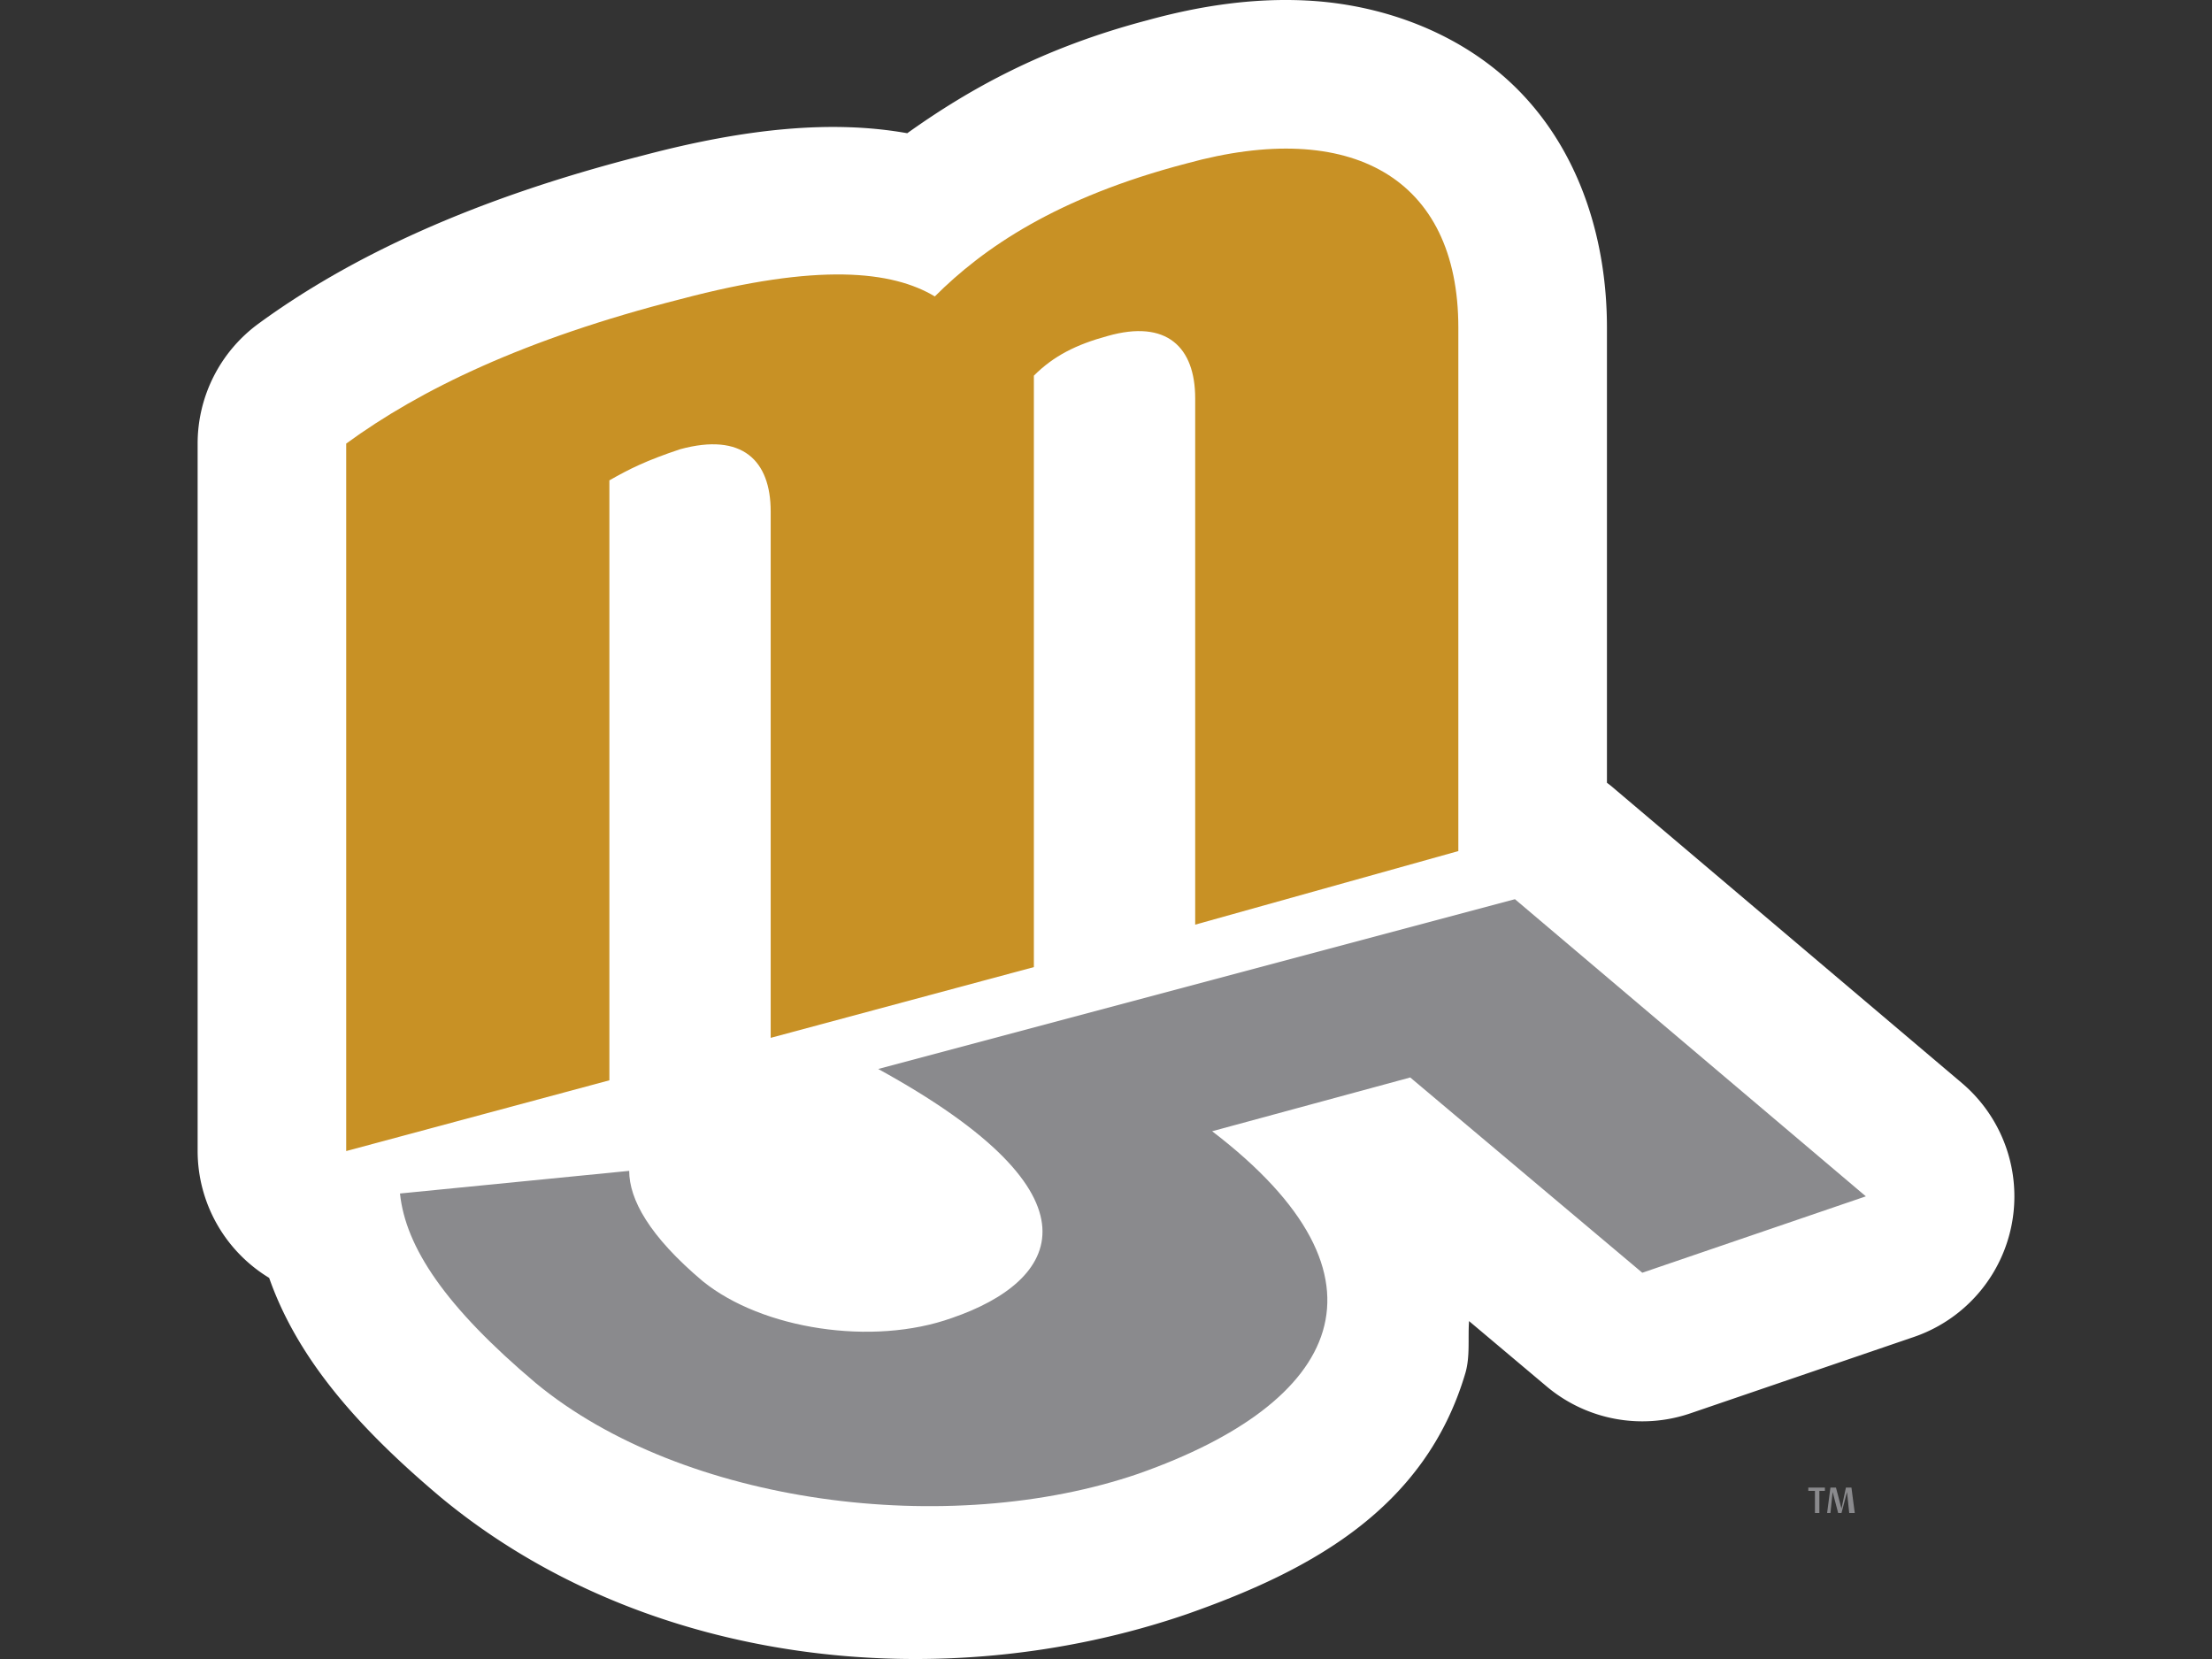 <?xml version="1.0" encoding="UTF-8" standalone="no"?>
<svg
   xmlns:dc="http://purl.org/dc/elements/1.1/"
   xmlns:cc="http://creativecommons.org/ns#"
   xmlns:rdf="http://www.w3.org/1999/02/22-rdf-syntax-ns#"
   xmlns:svg="http://www.w3.org/2000/svg"
   xmlns="http://www.w3.org/2000/svg"
   xmlns:sodipodi="http://sodipodi.sourceforge.net/DTD/sodipodi-0.dtd"
   xmlns:inkscape="http://www.inkscape.org/namespaces/inkscape"
   viewBox="0 0 200 150"
   id="svg2"
   version="1.1"
   inkscape:version="0.91 r13725"
   sodipodi:docname="Rockets_sponsor.svg"
   width="200"
   height="150"
   inkscape:export-filename="C:\Users\Aaron\Documents\Code\sjtfl\app\static\img\Rockets_sponsor.png"
   inkscape:export-xdpi="90"
   inkscape:export-ydpi="90">
  <rect x="0" y="0" width="200" height="150" fill="#333333" stroke="none"/>
  <defs
     id="defs22" />
  <sodipodi:namedview
     pagecolor="#ffffff"
     bordercolor="#666666"
     borderopacity="1"
     objecttolerance="10"
     gridtolerance="10"
     guidetolerance="10"
     inkscape:pageopacity="0"
     inkscape:pageshadow="2"
     inkscape:window-width="1423"
     inkscape:window-height="721"
     id="namedview20"
     showgrid="false"
     inkscape:zoom="1.7142857"
     inkscape:cx="27.458332"
     inkscape:cy="47.333333"
     inkscape:window-x="0"
     inkscape:window-y="0"
     inkscape:window-maximized="0"
     inkscape:current-layer="svg2" />
  <path
     d="m 164.5,134.8 0,2 -0.4,0 0,-2 -0.6,0 0,-0.3 1.5,0 0,0.3 -0.5,0 z m 2.7,2 -0.2,-1.9 -0.5,1.9 -0.3,0 -0.5,-1.9 -0.2,1.9 -0.3,0 0.3,-2.3 0.5,0 0.5,1.9 0.4,-1.9 0.5,0 0.3,2.3 -0.5,0 z"
     id="path8"
     inkscape:connector-curvature="0"
     style="fill:#8a8a8d" />
  <path
     inkscape:connector-curvature="0"
     style="clip-rule:evenodd;fill:#ffffff;fill-rule:evenodd"
     d="M 118.016,0.041 C 113.264,-0.181 108.539,0.512 103.764,1.825 94.285,4.316 87.586,8.079 82.03,12.045 75.301,10.848 67.547,11.564 58.123,14.059 42.814,17.962 31.656,23.21 23.376,29.261 a 13.434,13.434 0 0 0 -5.507,10.844 l 0,63.967 a 13.434,13.434 0 0 0 6.467,11.469 c 2.591,7.373 8.097,13.578 15.447,19.78 a 13.434,13.434 0 0 0 0.1,0.085 c 18.487,15.287 45.276,18.143 67.425,10.539 a 13.434,13.434 0 0 0 0.1,-0.035 c 10.983,-3.867 21.423,-9.427 25.077,-21.734 0.45,-1.517 0.228,-3.139 0.34,-4.728 l 7.016,5.907 a 13.434,13.434 0 0 0 12.993,2.434 l 20.209,-6.906 a 13.434,13.434 0 0 0 4.338,-22.963 l -31.723,-26.866 a 13.434,13.434 0 0 0 -0.365,-0.28 l 0,-41.158 c 0,-7.494 -2.189,-15.146 -7.396,-20.819 -5.208,-5.673 -12.747,-8.423 -19.88,-8.755 z"
     id="path4170" />
  <path
     style="clip-rule:evenodd;fill:#c89125;fill-rule:evenodd"
     inkscape:connector-curvature="0"
     id="path16"
     d="m 131.857,76.952 0,-47.335 c 0,-13.561 -9.723,-18.934 -24.563,-14.84 C 95.524,17.847 88.872,22.452 84.522,26.802 80.684,24.499 74.031,23.731 61.494,27.058 47.421,30.64 37.954,35.245 31.302,40.107 l 0,63.967 23.796,-6.397 0,-54.244 c 1.791,-1.023 3.326,-1.791 6.397,-2.815 5.629,-1.535 8.188,1.023 8.188,5.629 l 0,47.591 23.796,-6.397 0,-53.476 c 1.791,-1.791 3.838,-2.815 6.653,-3.582 5.373,-1.535 7.932,1.023 7.932,5.629 l 0,47.591 23.796,-6.653 z" />
  <path
     style="clip-rule:evenodd;fill:#8a8a8d;fill-rule:evenodd"
     inkscape:connector-curvature="0"
     id="path18"
     d="m 102.944,133.242 c 18.166,-6.397 24.051,-17.655 6.653,-30.96 l 17.911,-4.861 20.981,17.655 20.213,-6.908 -31.727,-26.866 -57.57,15.352 c 20.981,11.514 16.375,19.19 6.653,22.516 -7.164,2.559 -17.143,1.023 -22.516,-3.326 -4.861,-4.094 -6.653,-7.42 -6.653,-9.979 l -20.725,2.047 c 0.512,4.861 4.094,10.235 12.282,17.143 13.305,11.002 37.356,14.073 54.499,8.188 z" />
</svg>
